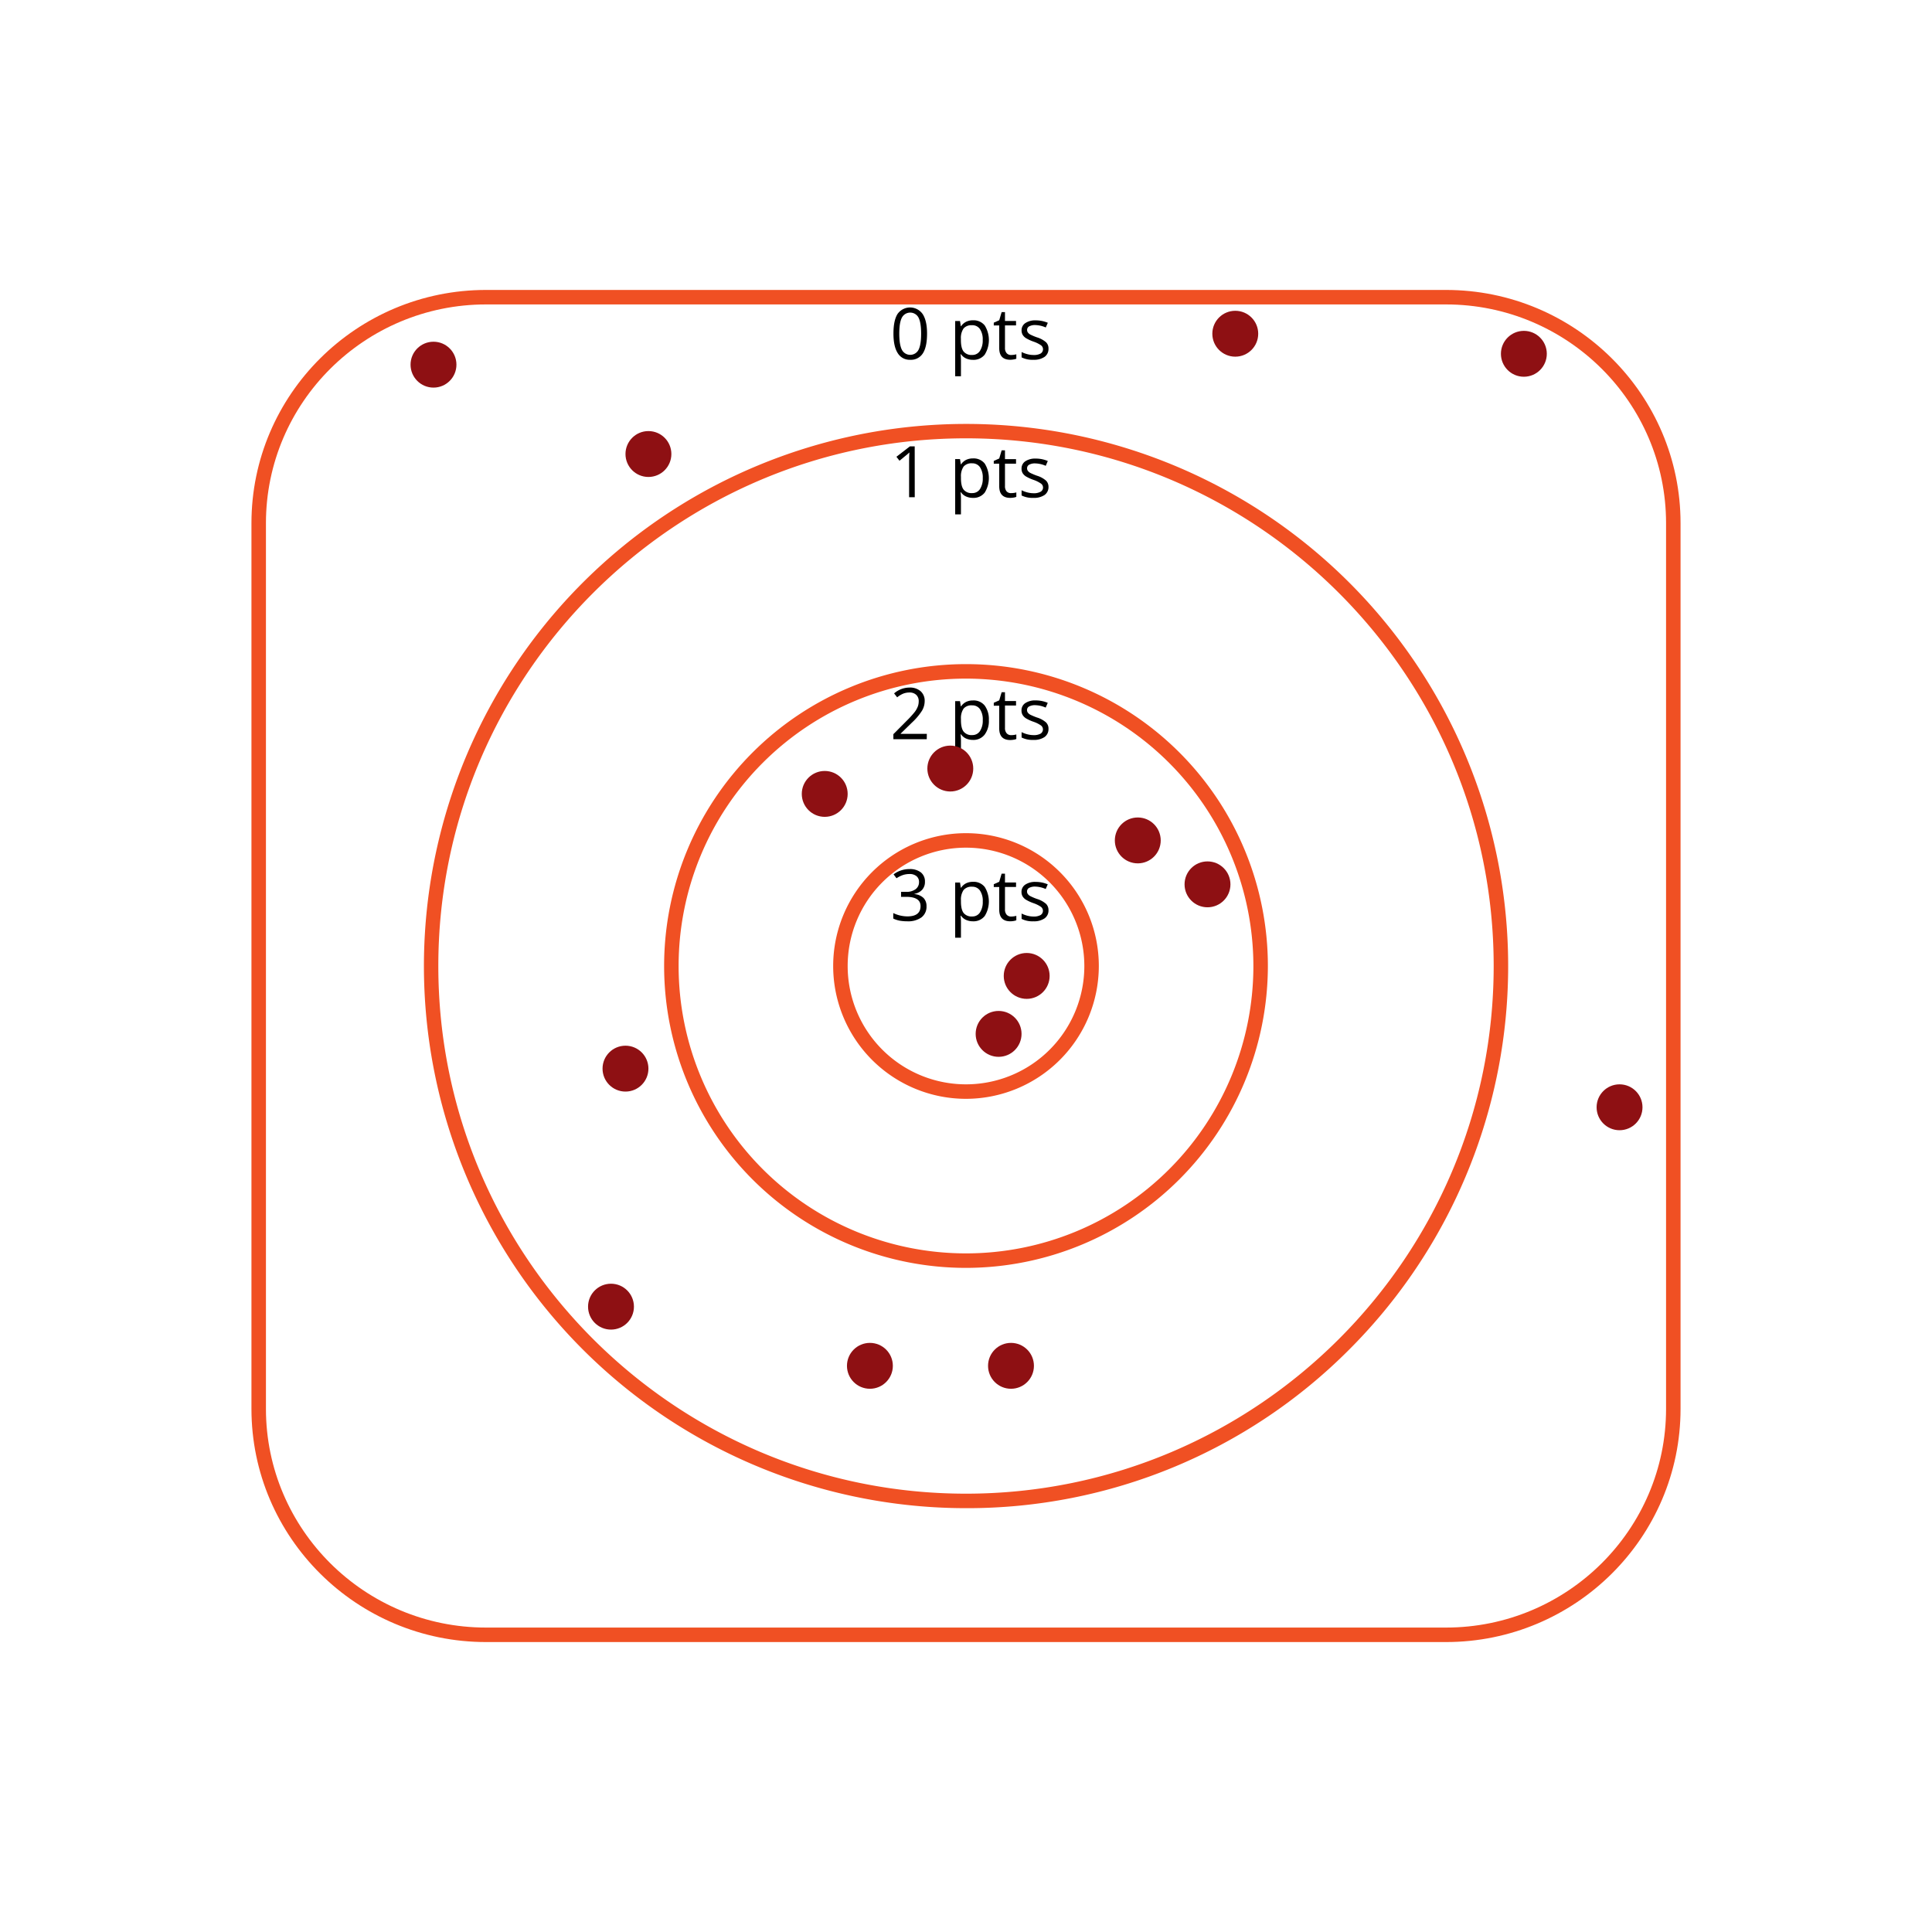 <svg id="Layer_2" data-name="Layer 2" xmlns="http://www.w3.org/2000/svg" viewBox="0 0 800 800"><defs><style>.cls-1{fill:#f05023;}.cls-2{fill:#8e1013;}</style></defs><title>Artboard 4</title><path d="M383.87,138.14c0,3.64-.57,6.35-1.72,8.15a5.82,5.82,0,0,1-5.26,2.69,5.74,5.74,0,0,1-5.16-2.76q-1.77-2.76-1.77-8.08,0-5.49,1.71-8.16a6.35,6.35,0,0,1,10.42.12Q383.88,132.88,383.87,138.14Zm-11.5,0q0,4.59,1.08,6.69a3.88,3.88,0,0,0,6.9,0c.72-1.42,1.07-3.64,1.07-6.66s-.35-5.23-1.07-6.64a3.89,3.89,0,0,0-6.9,0Q372.37,133.56,372.37,138.14Z"/><path d="M402.86,149a6.82,6.82,0,0,1-2.81-.57,5.31,5.31,0,0,1-2.14-1.75h-.17a20.18,20.18,0,0,1,.17,2.62v6.49h-2.39V132.92h2l.33,2.16h.11a5.49,5.49,0,0,1,2.15-1.87,6.4,6.4,0,0,1,2.8-.58,5.87,5.87,0,0,1,4.85,2.14,11.46,11.46,0,0,1,0,12.06A5.86,5.86,0,0,1,402.86,149Zm-.34-14.32A4.25,4.25,0,0,0,399,136a6.88,6.88,0,0,0-1.11,4.26v.53c0,2.22.37,3.8,1.11,4.76a4.23,4.23,0,0,0,3.56,1.43,3.68,3.68,0,0,0,3.2-1.66,7.85,7.85,0,0,0,1.16-4.56,7.54,7.54,0,0,0-1.16-4.52A3.79,3.79,0,0,0,402.52,134.66Z"/><path d="M418.68,147a8,8,0,0,0,1.22-.1,9.53,9.53,0,0,0,.94-.19v1.83a4.55,4.55,0,0,1-1.15.3,7.76,7.76,0,0,1-1.36.13q-4.57,0-4.57-4.82v-9.39H411.5v-1.15l2.26-1,1-3.37h1.38v3.66h4.58v1.85h-4.58v9.29a3.18,3.18,0,0,0,.68,2.18A2.36,2.36,0,0,0,418.68,147Z"/><path d="M434.16,144.39a4,4,0,0,1-1.64,3.39,7.69,7.69,0,0,1-4.61,1.2,9.91,9.91,0,0,1-4.89-1v-2.21a12,12,0,0,0,2.44.9A9.82,9.82,0,0,0,428,147a5.67,5.67,0,0,0,2.88-.6,2.06,2.06,0,0,0,.21-3.4,12.57,12.57,0,0,0-3.12-1.54,17.15,17.15,0,0,1-3.13-1.44,4.32,4.32,0,0,1-1.38-1.38,3.66,3.66,0,0,1-.45-1.86,3.51,3.51,0,0,1,1.57-3,7.25,7.25,0,0,1,4.3-1.12,12.6,12.6,0,0,1,5,1l-.85,1.94a11.48,11.48,0,0,0-4.3-1,5,5,0,0,0-2.56.53,1.66,1.66,0,0,0-.87,1.47,1.78,1.78,0,0,0,.33,1.08,3.1,3.1,0,0,0,1,.85,22,22,0,0,0,2.76,1.16,10.39,10.39,0,0,1,3.79,2.06A3.62,3.62,0,0,1,434.16,144.39Z"/><path d="M378.78,205.88h-2.34v-15q0-1.87.12-3.54c-.2.2-.43.41-.68.63s-1.39,1.16-3.42,2.81l-1.27-1.64,5.57-4.3h2Z"/><path d="M402.86,206.16a6.82,6.82,0,0,1-2.81-.57,5.28,5.28,0,0,1-2.14-1.74h-.17a20.18,20.18,0,0,1,.17,2.62V213h-2.39V190.1h2l.33,2.16h.11a5.65,5.65,0,0,1,2.15-1.87,6.54,6.54,0,0,1,2.8-.57,5.85,5.85,0,0,1,4.85,2.14,11.44,11.44,0,0,1,0,12A5.83,5.83,0,0,1,402.86,206.16Zm-.34-14.31a4.25,4.25,0,0,0-3.5,1.33,6.92,6.92,0,0,0-1.11,4.26V198c0,2.21.37,3.8,1.11,4.75a4.2,4.2,0,0,0,3.56,1.43,3.7,3.7,0,0,0,3.2-1.65,7.87,7.87,0,0,0,1.16-4.56,7.58,7.58,0,0,0-1.16-4.53A3.81,3.81,0,0,0,402.52,191.85Z"/><path d="M418.68,204.19a8,8,0,0,0,1.22-.09,7.05,7.05,0,0,0,.94-.2v1.83a4.11,4.11,0,0,1-1.15.31,8.75,8.75,0,0,1-1.36.12c-3.05,0-4.57-1.6-4.57-4.82V192H411.5v-1.15l2.26-1,1-3.37h1.38v3.65h4.58V192h-4.58v9.28a3.21,3.21,0,0,0,.68,2.19A2.35,2.35,0,0,0,418.68,204.19Z"/><path d="M434.16,201.57a4,4,0,0,1-1.64,3.4,7.76,7.76,0,0,1-4.61,1.19,10,10,0,0,1-4.89-1V203a11.47,11.47,0,0,0,2.44.91,10.25,10.25,0,0,0,2.51.33,5.67,5.67,0,0,0,2.88-.6,2,2,0,0,0,.21-3.39,12.51,12.51,0,0,0-3.12-1.55,17.28,17.28,0,0,1-3.13-1.43,4.34,4.34,0,0,1-1.38-1.39A3.65,3.65,0,0,1,423,194a3.54,3.54,0,0,1,1.57-3,7.32,7.32,0,0,1,4.3-1.11,12.59,12.59,0,0,1,5,1l-.85,2a11.29,11.29,0,0,0-4.3-1,4.89,4.89,0,0,0-2.56.53,1.64,1.64,0,0,0-.87,1.47,1.78,1.78,0,0,0,.33,1.08,3.22,3.22,0,0,0,1,.85,25.66,25.66,0,0,0,2.76,1.16,10.25,10.25,0,0,1,3.79,2.06A3.62,3.62,0,0,1,434.16,201.57Z"/><path d="M383.75,306.1H369.93V304l5.54-5.57a40.54,40.54,0,0,0,3.33-3.66,9.06,9.06,0,0,0,1.21-2.12,6.15,6.15,0,0,0,.41-2.24,3.48,3.48,0,0,0-1-2.66,3.89,3.89,0,0,0-2.83-1,7.07,7.07,0,0,0-2.48.43,9.94,9.94,0,0,0-2.61,1.57l-1.27-1.63a9.7,9.7,0,0,1,6.33-2.41,6.69,6.69,0,0,1,4.65,1.51,5.25,5.25,0,0,1,1.68,4.08,7.84,7.84,0,0,1-1.12,4,25,25,0,0,1-4.2,4.95l-4.61,4.5v.12h10.82Z"/><path d="M402.86,306.38a7,7,0,0,1-2.81-.56,5.39,5.39,0,0,1-2.14-1.75h-.17a20.18,20.18,0,0,1,.17,2.62v6.49h-2.39V290.33h2l.33,2.15h.11a5.65,5.65,0,0,1,2.15-1.87,6.54,6.54,0,0,1,2.8-.57,5.85,5.85,0,0,1,4.85,2.14,9.5,9.5,0,0,1,1.7,6,9.39,9.39,0,0,1-1.73,6A5.83,5.83,0,0,1,402.86,306.38Zm-.34-14.31a4.25,4.25,0,0,0-3.5,1.33,6.92,6.92,0,0,0-1.11,4.26v.54c0,2.21.37,3.8,1.11,4.75a4.2,4.2,0,0,0,3.56,1.43,3.7,3.7,0,0,0,3.2-1.65,7.85,7.85,0,0,0,1.16-4.56,7.58,7.58,0,0,0-1.16-4.53A3.81,3.81,0,0,0,402.52,292.07Z"/><path d="M418.68,304.41a8,8,0,0,0,1.22-.09,7.05,7.05,0,0,0,.94-.2V306a4.11,4.11,0,0,1-1.15.31,8.75,8.75,0,0,1-1.36.12c-3.05,0-4.57-1.6-4.57-4.82v-9.38H411.5V291l2.26-1,1-3.37h1.38v3.66h4.58v1.85h-4.58v9.28a3.21,3.21,0,0,0,.68,2.19A2.35,2.35,0,0,0,418.68,304.41Z"/><path d="M434.16,301.79a4,4,0,0,1-1.64,3.4,7.69,7.69,0,0,1-4.61,1.19,10,10,0,0,1-4.89-1v-2.22a11.47,11.47,0,0,0,2.44.91,10.25,10.25,0,0,0,2.51.33,5.79,5.79,0,0,0,2.88-.59,2.06,2.06,0,0,0,.21-3.4,12.51,12.51,0,0,0-3.12-1.55,16.6,16.6,0,0,1-3.13-1.43,4.34,4.34,0,0,1-1.38-1.39,3.62,3.62,0,0,1-.45-1.85,3.54,3.54,0,0,1,1.57-3.05,7.32,7.32,0,0,1,4.3-1.11,12.59,12.59,0,0,1,5,1L433,293a11.29,11.29,0,0,0-4.3-1,5,5,0,0,0-2.56.53,1.64,1.64,0,0,0-.87,1.47,1.78,1.78,0,0,0,.33,1.08,3.22,3.22,0,0,0,1,.85,25.66,25.66,0,0,0,2.76,1.16,10.25,10.25,0,0,1,3.79,2.06A3.62,3.62,0,0,1,434.16,301.79Z"/><path d="M383,365.11a4.78,4.78,0,0,1-1.13,3.3,5.68,5.68,0,0,1-3.2,1.71v.12a6,6,0,0,1,3.76,1.61,4.75,4.75,0,0,1,1.22,3.39,5.52,5.52,0,0,1-2.09,4.63,9.46,9.46,0,0,1-5.92,1.62,17.87,17.87,0,0,1-3.06-.25,10.56,10.56,0,0,1-2.7-.89v-2.27a13.67,13.67,0,0,0,5.84,1.38c3.64,0,5.46-1.43,5.46-4.27,0-2.56-2-3.83-6-3.83h-2.07V369.3h2.1a6.29,6.29,0,0,0,3.9-1.09,3.56,3.56,0,0,0,1.44-3,3,3,0,0,0-1.06-2.42,4.37,4.37,0,0,0-2.87-.88,8.79,8.79,0,0,0-2.6.38,11.76,11.76,0,0,0-2.8,1.38l-1.2-1.61a10,10,0,0,1,3-1.61,10.85,10.85,0,0,1,3.56-.58,7.33,7.33,0,0,1,4.77,1.4A4.73,4.73,0,0,1,383,365.11Z"/><path d="M402.86,381.49a6.82,6.82,0,0,1-2.81-.57,5.31,5.31,0,0,1-2.14-1.75h-.17a20.18,20.18,0,0,1,.17,2.62v6.49h-2.39V365.43h2l.33,2.16h.11a5.49,5.49,0,0,1,2.15-1.87,6.4,6.4,0,0,1,2.8-.58,5.85,5.85,0,0,1,4.85,2.15,11.44,11.44,0,0,1,0,12A5.86,5.86,0,0,1,402.86,381.49Zm-.34-14.32a4.25,4.25,0,0,0-3.5,1.34,6.88,6.88,0,0,0-1.11,4.26v.53c0,2.22.37,3.8,1.11,4.76a4.23,4.23,0,0,0,3.56,1.43,3.68,3.68,0,0,0,3.2-1.66,7.85,7.85,0,0,0,1.16-4.56,7.56,7.56,0,0,0-1.16-4.52A3.81,3.81,0,0,0,402.52,367.17Z"/><path d="M418.68,379.52a6.93,6.93,0,0,0,1.22-.1,7.29,7.29,0,0,0,.94-.19v1.83a4.94,4.94,0,0,1-1.15.31,8.75,8.75,0,0,1-1.36.12q-4.57,0-4.57-4.82v-9.38H411.5v-1.16l2.26-1,1-3.37h1.38v3.66h4.58v1.86h-4.58v9.28a3.16,3.16,0,0,0,.68,2.18A2.36,2.36,0,0,0,418.68,379.52Z"/><path d="M434.16,376.9a3.94,3.94,0,0,1-1.64,3.39,7.69,7.69,0,0,1-4.61,1.2,9.91,9.91,0,0,1-4.89-1v-2.21a12.66,12.66,0,0,0,2.44.91,10.25,10.25,0,0,0,2.51.33,5.67,5.67,0,0,0,2.88-.6,2.06,2.06,0,0,0,.21-3.4,12.57,12.57,0,0,0-3.12-1.54,17.15,17.15,0,0,1-3.13-1.44,4.32,4.32,0,0,1-1.38-1.38,3.66,3.66,0,0,1-.45-1.86,3.51,3.51,0,0,1,1.57-3,7.25,7.25,0,0,1,4.3-1.12,12.6,12.6,0,0,1,5,1l-.85,1.94a11.48,11.48,0,0,0-4.3-1,5,5,0,0,0-2.56.53,1.66,1.66,0,0,0-.87,1.47,1.78,1.78,0,0,0,.33,1.08,3.1,3.1,0,0,0,1,.85,23.23,23.23,0,0,0,2.76,1.17,10.26,10.26,0,0,1,3.79,2.05A3.62,3.62,0,0,1,434.16,376.9Z"/><path class="cls-1" d="M598.75,679.94H201.25c-53.56,0-97.13-43.33-97.13-96.58V216.64c0-53.25,43.57-96.58,97.13-96.58h397.5c53.56,0,97.13,43.33,97.13,96.58V583.36C695.88,636.61,652.31,679.94,598.75,679.94ZM201.25,126.06c-50.25,0-91.13,40.63-91.13,90.58V583.36c0,49.95,40.88,90.58,91.13,90.58h397.5c50.25,0,91.13-40.63,91.13-90.58V216.64c0-49.95-40.88-90.58-91.13-90.58Z"/><path class="cls-1" d="M400,624.5a224.48,224.48,0,1,1,158.75-65.75A223.05,223.05,0,0,1,400,624.5Zm0-443c-120.48,0-218.5,98-218.5,218.5s98,218.5,218.5,218.5,218.5-98,218.5-218.5S520.48,181.5,400,181.5Z"/><path class="cls-1" d="M400,525A125,125,0,1,1,525,400,125.14,125.14,0,0,1,400,525Zm0-244A119,119,0,1,0,519,400,119.13,119.13,0,0,0,400,281Z"/><path class="cls-1" d="M400,455a55,55,0,1,1,55-55A55.06,55.06,0,0,1,400,455Zm0-104a49,49,0,1,0,49,49A49.05,49.05,0,0,0,400,351Z"/><circle class="cls-2" cx="179.5" cy="151" r="9.5"/><circle class="cls-2" cx="631" cy="146.5" r="9.5"/><circle class="cls-2" cx="670.62" cy="458.5" r="9.5"/><circle class="cls-2" cx="511.5" cy="138.19" r="9.5"/><circle class="cls-2" cx="500" cy="366.19" r="9.5"/><circle class="cls-2" cx="471.13" cy="348" r="9.5"/><circle class="cls-2" cx="418.63" cy="565.56" r="9.5"/><circle class="cls-2" cx="393.5" cy="318.24" r="9.5"/><circle class="cls-2" cx="425.13" cy="404.11" r="9.5"/><circle class="cls-2" cx="268.5" cy="188" r="9.5"/><circle class="cls-2" cx="341.5" cy="328.74" r="9.5"/><circle class="cls-2" cx="253" cy="541.06" r="9.5"/><circle class="cls-2" cx="259" cy="442.5" r="9.5"/><circle class="cls-2" cx="360.21" cy="565.56" r="9.5"/><circle class="cls-2" cx="413.5" cy="428.11" r="9.5"/></svg>